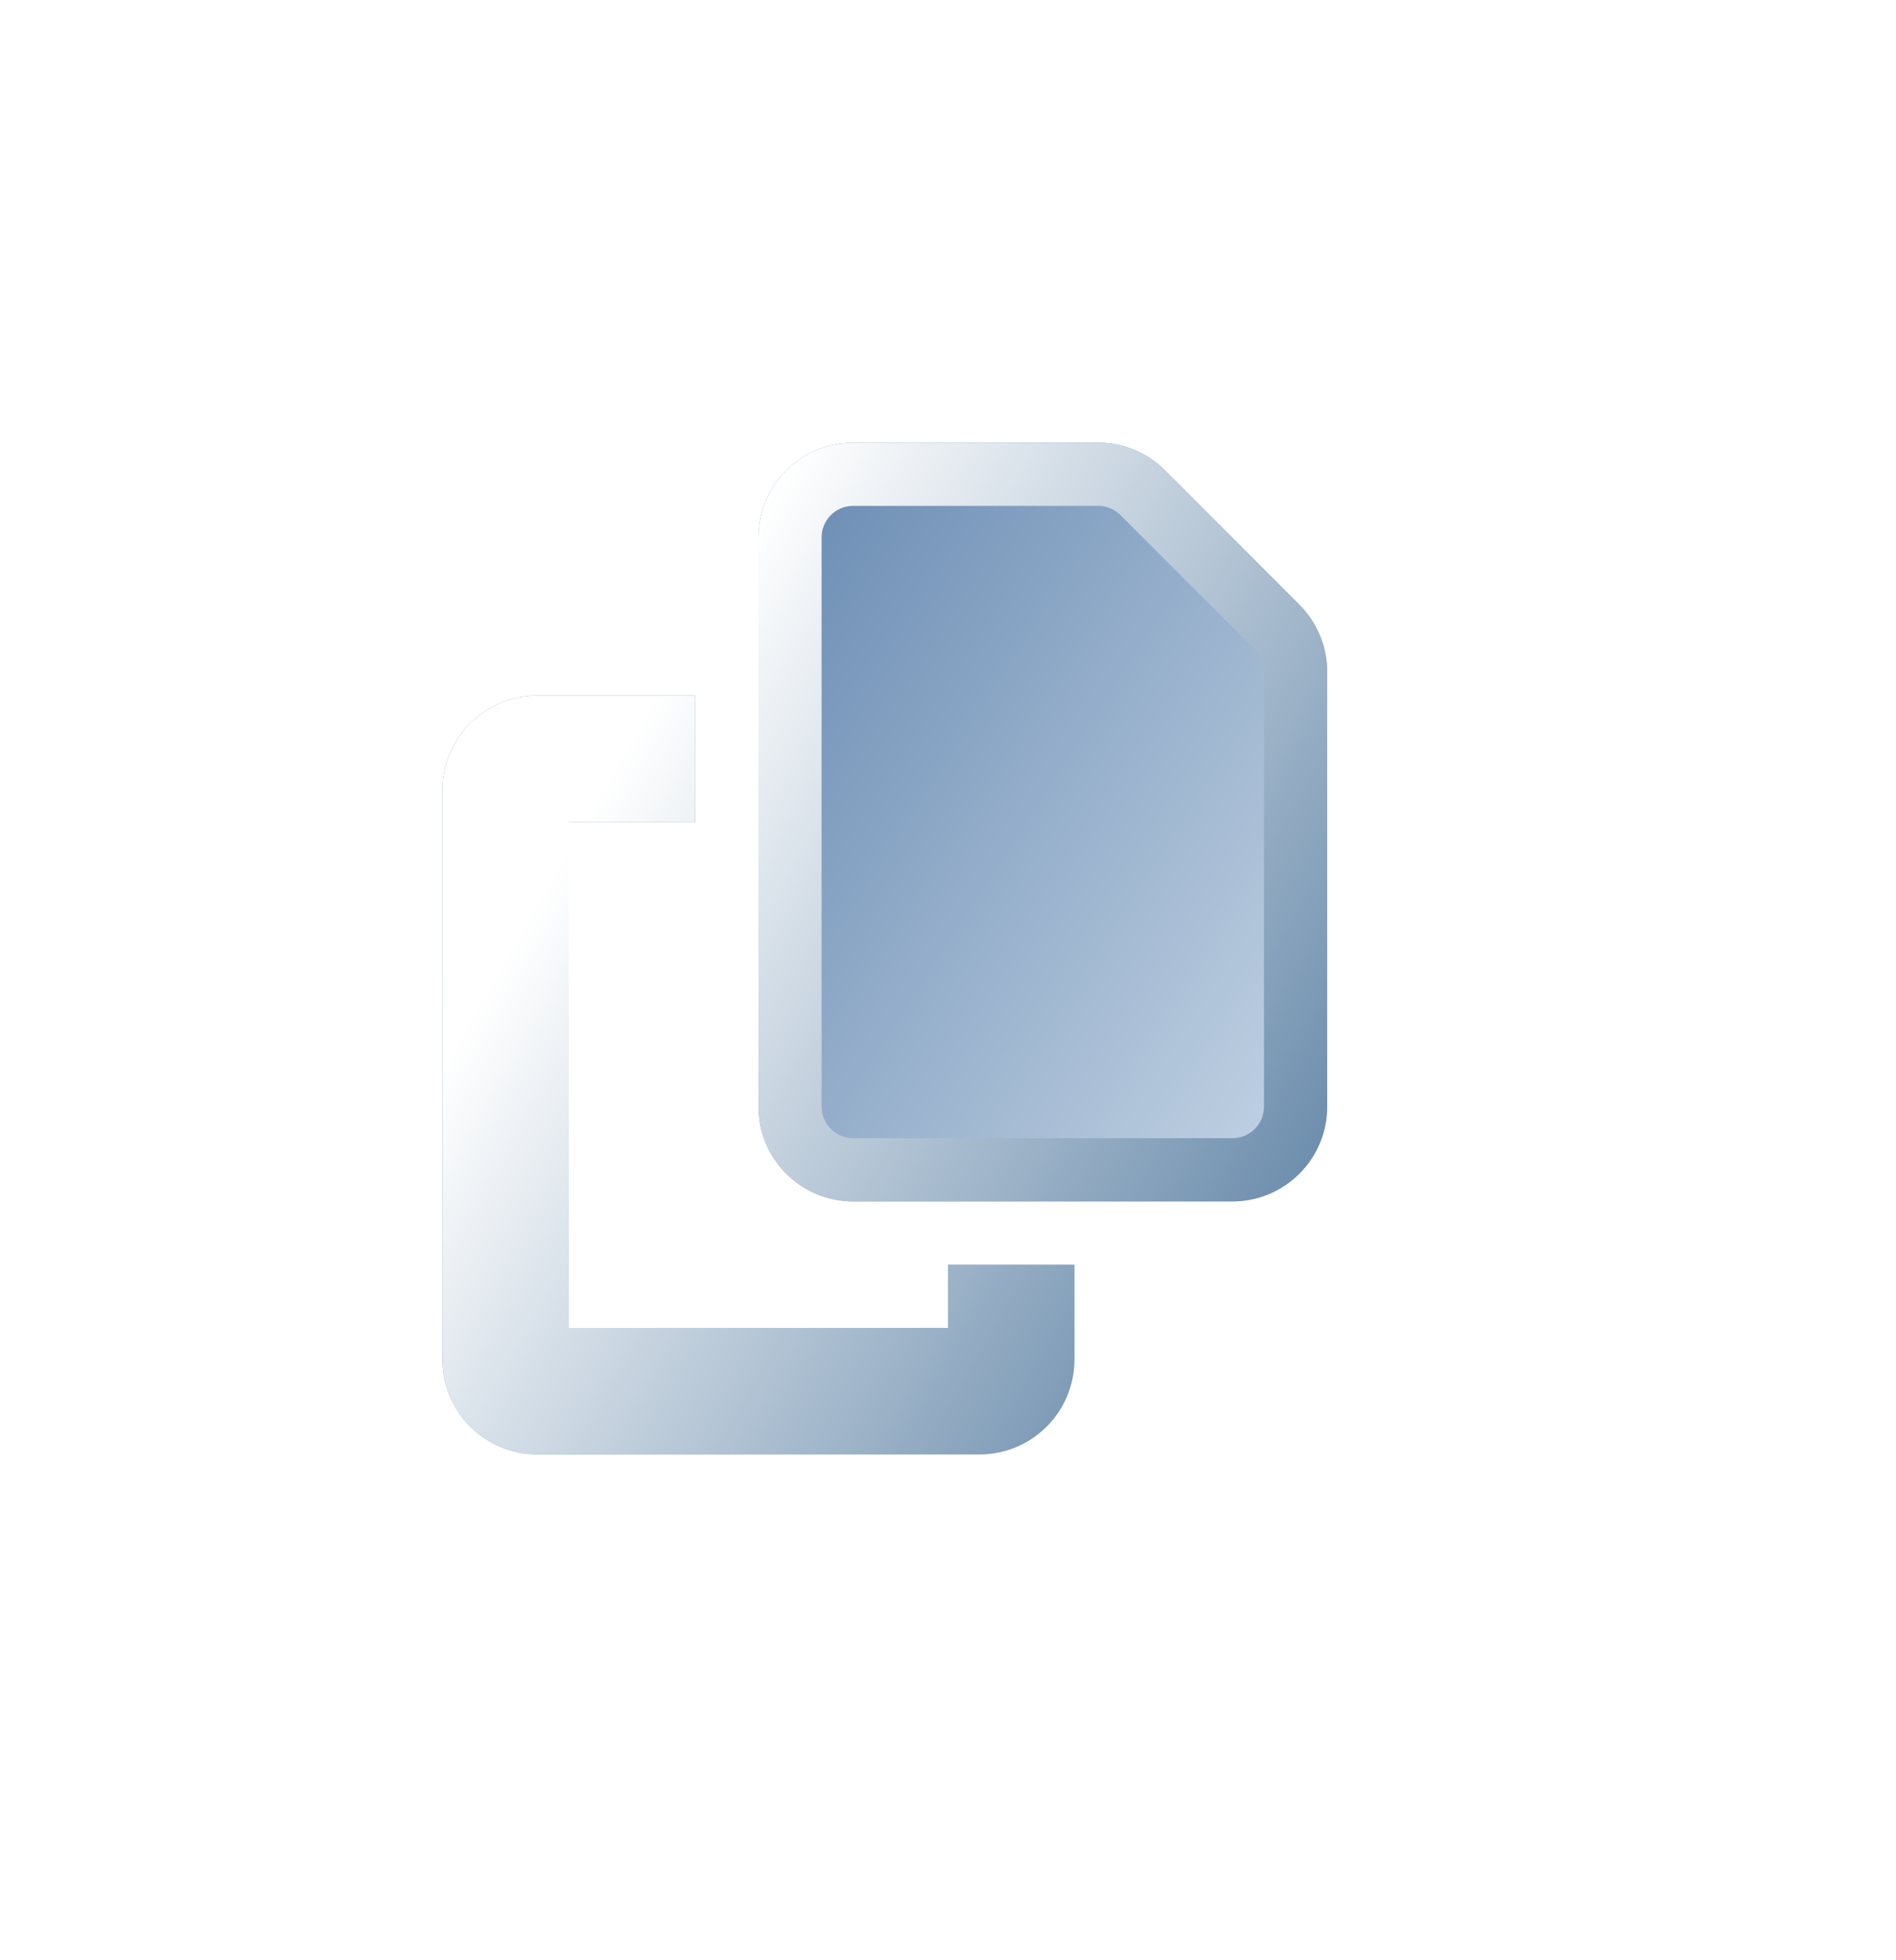 <svg width="30" height="31" viewBox="0 0 30 31" fill="none" xmlns="http://www.w3.org/2000/svg">
<g filter="url(#filter0_dd_188878_356)">
<path d="M14.5 7H18.378C18.775 7 19.156 7.159 19.438 7.441L21.559 9.562C21.841 9.844 22 10.225 22 10.622V17.5C22 18.328 21.328 19 20.5 19H14.5C13.672 19 13 18.328 13 17.5V8.5C13 7.672 13.672 7 14.5 7ZM9.5 11H12V13H10V21H16V20H18V21.5C18 22.328 17.328 23 16.5 23H9.5C8.672 23 8 22.328 8 21.5V12.5C8 11.672 8.672 11 9.5 11Z" fill="url(#paint0_linear_188878_356)"/>
<path d="M16.5 21V20.5H17.5V21.5C17.5 22.052 17.052 22.5 16.5 22.5H9.5C8.948 22.5 8.5 22.052 8.5 21.5V12.5C8.5 11.948 8.948 11.5 9.5 11.5H11.5V12.5H10H9.5V13V21V21.5H10H16H16.5V21ZM14.5 7.5H18.378C18.641 7.5 18.895 7.606 19.084 7.794L21.206 9.916C21.394 10.104 21.5 10.359 21.5 10.622V17.5C21.5 18.052 21.052 18.5 20.5 18.5H14.5C13.948 18.5 13.5 18.052 13.5 17.5V8.5C13.5 7.948 13.948 7.5 14.5 7.5Z" stroke="url(#paint1_linear_188878_356)"/>
</g>
<defs>
<filter id="filter0_dd_188878_356" x="0" y="0" width="30" height="31" filterUnits="userSpaceOnUse" color-interpolation-filters="sRGB">
<feFlood flood-opacity="0" result="BackgroundImageFix"/>
<feColorMatrix in="SourceAlpha" type="matrix" values="0 0 0 0 0 0 0 0 0 0 0 0 0 0 0 0 0 0 127 0" result="hardAlpha"/>
<feOffset dx="1" dy="1"/>
<feGaussianBlur stdDeviation="3.5"/>
<feColorMatrix type="matrix" values="0 0 0 0 0.071 0 0 0 0 0.24 0 0 0 0 0.396 0 0 0 0.26 0"/>
<feBlend mode="normal" in2="BackgroundImageFix" result="effect1_dropShadow_188878_356"/>
<feColorMatrix in="SourceAlpha" type="matrix" values="0 0 0 0 0 0 0 0 0 0 0 0 0 0 0 0 0 0 127 0" result="hardAlpha"/>
<feOffset dx="-2" dy="-1"/>
<feGaussianBlur stdDeviation="3"/>
<feColorMatrix type="matrix" values="0 0 0 0 1 0 0 0 0 1 0 0 0 0 1 0 0 0 0.1 0"/>
<feBlend mode="normal" in2="effect1_dropShadow_188878_356" result="effect2_dropShadow_188878_356"/>
<feBlend mode="normal" in="SourceGraphic" in2="effect2_dropShadow_188878_356" result="shape"/>
</filter>
<linearGradient id="paint0_linear_188878_356" x1="28.406" y1="26" x2="8.174" y2="12.883" gradientUnits="userSpaceOnUse">
<stop offset="0.245" stop-color="#DEE9F3"/>
<stop offset="1" stop-color="#5F83AD"/>
</linearGradient>
<linearGradient id="paint1_linear_188878_356" x1="9.074" y1="10.667" x2="23.366" y2="18.895" gradientUnits="userSpaceOnUse">
<stop offset="0.131" stop-color="white"/>
<stop offset="1" stop-color="#5B80A3"/>
</linearGradient>
</defs>
</svg>
